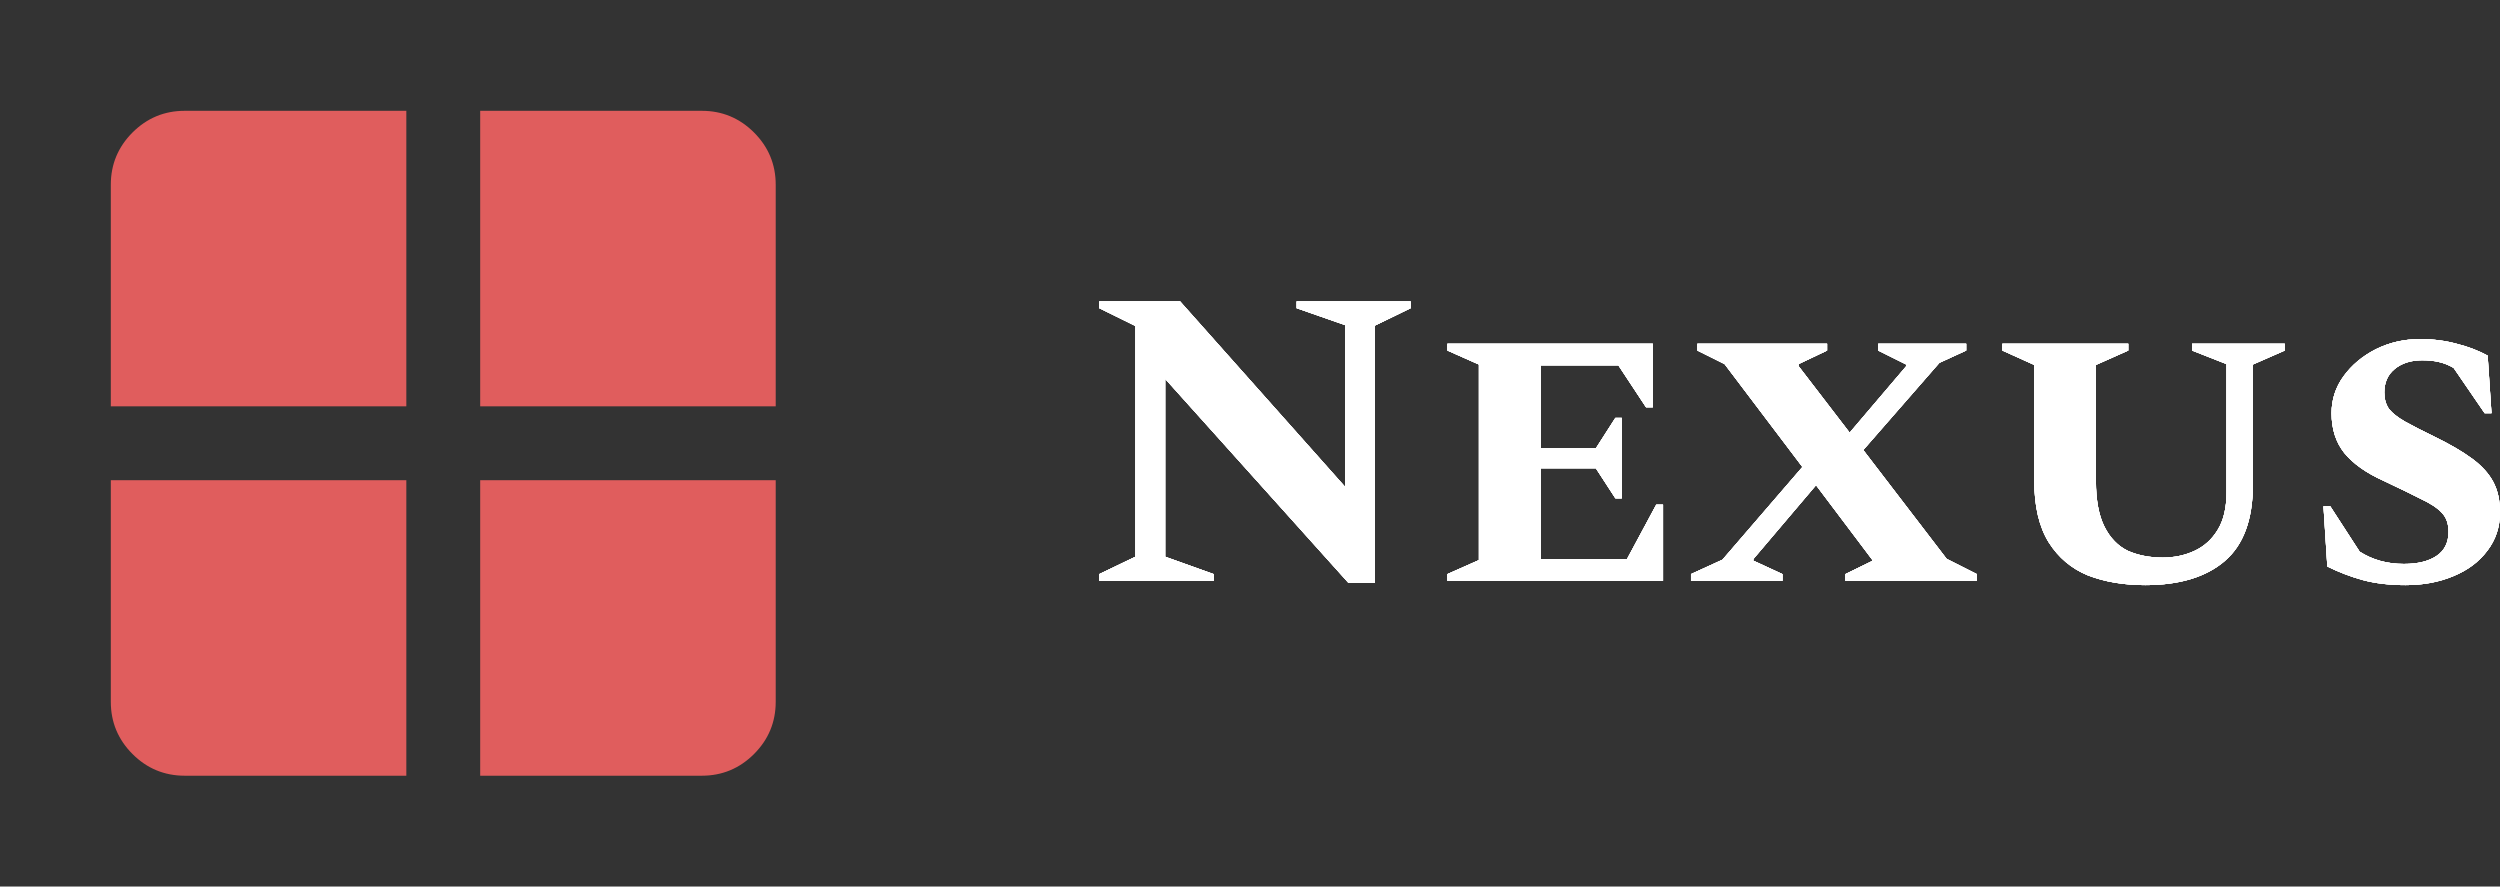 <svg width="141" height="50" viewBox="0 0 141 50" fill="none" xmlns="http://www.w3.org/2000/svg">
<rect x="0" y="0" width="141" height="50" fill="#333333" stroke="none"/>
<path d="M27.083 27.083V43.75H39.583C40.729 43.75 41.71 43.342 42.527 42.527C43.342 41.71 43.75 40.729 43.75 39.583V27.083H27.083ZM27.083 22.917H43.75V10.417C43.75 9.271 43.342 8.29 42.527 7.473C41.71 6.658 40.729 6.25 39.583 6.25H27.083V22.917ZM22.917 22.917V6.25H10.417C9.271 6.25 8.29 6.658 7.473 7.473C6.658 8.29 6.25 9.271 6.25 10.417V22.917H22.917ZM22.917 27.083H6.25V39.583C6.25 40.729 6.658 41.71 7.473 42.527C8.29 43.342 9.271 43.75 10.417 43.75H22.917V27.083Z" fill="#E05D5D"/>
<path d="M62 32.761V32.379L64.039 31.4V18.385L62 17.382V17H66.558L75.866 27.46V18.337L73.131 17.382V17H79.561V17.382L77.546 18.361V32.881H76.058L65.718 21.37V31.4L68.453 32.379V32.761H62ZM81.633 32.761V32.379L83.409 31.591V20.558L81.633 19.77V19.388H93.221V22.97H92.837L91.278 20.606H86.911V25.287H90.006L91.109 23.567H91.469V28.105H91.109L90.006 26.409H86.911V31.543H91.757L93.413 28.463H93.796V32.761H81.633ZM95.372 32.761V32.379L97.147 31.567L101.657 26.337L97.267 20.534L95.732 19.77V19.388H103.049V19.77L101.442 20.534V20.654L104.32 24.403L107.511 20.654V20.558L105.928 19.77V19.388H110.894V19.77L109.382 20.463L105.088 25.382L109.79 31.519L111.493 32.379V32.761H104.08V32.379L105.592 31.639V31.567L102.425 27.364L98.899 31.519L98.875 31.615L100.53 32.379V32.761H95.372ZM120.993 33C119.778 33 118.699 32.817 117.755 32.451C116.827 32.069 116.092 31.448 115.548 30.588C115.004 29.712 114.732 28.55 114.732 27.102V20.582L112.933 19.77V19.388H120.034V19.77L118.211 20.582V27.125C118.211 28.208 118.371 29.068 118.69 29.704C119.01 30.341 119.45 30.795 120.01 31.066C120.586 31.32 121.241 31.448 121.977 31.448C122.633 31.448 123.233 31.32 123.776 31.066C124.32 30.811 124.752 30.421 125.072 29.895C125.408 29.354 125.576 28.646 125.576 27.77V20.534L123.632 19.77V19.388H128.862V19.77L127.063 20.558V27.34C127.063 29.299 126.535 30.731 125.48 31.639C124.424 32.546 122.929 33 120.993 33ZM135.674 33C134.763 33 133.955 32.904 133.251 32.713C132.563 32.522 131.9 32.268 131.26 31.949L131.044 28.558H131.428L133.083 31.113C133.803 31.575 134.635 31.806 135.578 31.806C136.362 31.806 136.978 31.655 137.425 31.352C137.873 31.05 138.097 30.596 138.097 29.991C138.097 29.545 137.977 29.195 137.737 28.94C137.497 28.67 137.106 28.407 136.562 28.152C136.034 27.882 135.33 27.539 134.451 27.125C133.459 26.68 132.715 26.154 132.22 25.549C131.74 24.944 131.5 24.196 131.5 23.305C131.5 22.54 131.724 21.848 132.172 21.227C132.635 20.59 133.243 20.081 133.995 19.698C134.763 19.316 135.594 19.125 136.49 19.125C137.226 19.125 137.913 19.213 138.553 19.388C139.193 19.547 139.776 19.77 140.304 20.057L140.52 23.305H140.136L138.385 20.749C138.113 20.59 137.833 20.479 137.546 20.415C137.274 20.351 136.962 20.319 136.61 20.319C135.97 20.319 135.45 20.487 135.05 20.821C134.667 21.139 134.475 21.577 134.475 22.134C134.475 22.5 134.563 22.811 134.739 23.066C134.931 23.305 135.234 23.543 135.65 23.782C136.082 24.021 136.642 24.308 137.329 24.642C138.177 25.056 138.873 25.462 139.417 25.86C139.96 26.258 140.36 26.695 140.616 27.173C140.872 27.651 141 28.224 141 28.892C141 29.72 140.76 30.445 140.28 31.066C139.816 31.687 139.177 32.164 138.361 32.498C137.561 32.833 136.666 33 135.674 33Z" fill="white"/>
<path d="M62 32.761V32.379L64.039 31.4V18.385L62 17.382V17H66.558L75.866 27.46V18.337L73.131 17.382V17H79.561V17.382L77.546 18.361V32.881H76.058L65.718 21.37V31.4L68.453 32.379V32.761H62ZM81.633 32.761V32.379L83.409 31.591V20.558L81.633 19.77V19.388H93.221V22.97H92.837L91.278 20.606H86.911V25.287H90.006L91.109 23.567H91.469V28.105H91.109L90.006 26.409H86.911V31.543H91.757L93.413 28.463H93.796V32.761H81.633ZM95.372 32.761V32.379L97.147 31.567L101.657 26.337L97.267 20.534L95.732 19.77V19.388H103.049V19.77L101.442 20.534V20.654L104.32 24.403L107.511 20.654V20.558L105.928 19.77V19.388H110.894V19.77L109.382 20.463L105.088 25.382L109.79 31.519L111.493 32.379V32.761H104.08V32.379L105.592 31.639V31.567L102.425 27.364L98.899 31.519L98.875 31.615L100.53 32.379V32.761H95.372ZM120.993 33C119.778 33 118.699 32.817 117.755 32.451C116.827 32.069 116.092 31.448 115.548 30.588C115.004 29.712 114.732 28.55 114.732 27.102V20.582L112.933 19.77V19.388H120.034V19.77L118.211 20.582V27.125C118.211 28.208 118.371 29.068 118.69 29.704C119.01 30.341 119.45 30.795 120.01 31.066C120.586 31.32 121.241 31.448 121.977 31.448C122.633 31.448 123.233 31.32 123.776 31.066C124.32 30.811 124.752 30.421 125.072 29.895C125.408 29.354 125.576 28.646 125.576 27.77V20.534L123.632 19.77V19.388H128.862V19.77L127.063 20.558V27.34C127.063 29.299 126.535 30.731 125.48 31.639C124.424 32.546 122.929 33 120.993 33ZM135.674 33C134.763 33 133.955 32.904 133.251 32.713C132.563 32.522 131.9 32.268 131.26 31.949L131.044 28.558H131.428L133.083 31.113C133.803 31.575 134.635 31.806 135.578 31.806C136.362 31.806 136.978 31.655 137.425 31.352C137.873 31.05 138.097 30.596 138.097 29.991C138.097 29.545 137.977 29.195 137.737 28.94C137.497 28.67 137.106 28.407 136.562 28.152C136.034 27.882 135.33 27.539 134.451 27.125C133.459 26.68 132.715 26.154 132.22 25.549C131.74 24.944 131.5 24.196 131.5 23.305C131.5 22.54 131.724 21.848 132.172 21.227C132.635 20.59 133.243 20.081 133.995 19.698C134.763 19.316 135.594 19.125 136.49 19.125C137.226 19.125 137.913 19.213 138.553 19.388C139.193 19.547 139.776 19.77 140.304 20.057L140.52 23.305H140.136L138.385 20.749C138.113 20.59 137.833 20.479 137.546 20.415C137.274 20.351 136.962 20.319 136.61 20.319C135.97 20.319 135.45 20.487 135.05 20.821C134.667 21.139 134.475 21.577 134.475 22.134C134.475 22.5 134.563 22.811 134.739 23.066C134.931 23.305 135.234 23.543 135.65 23.782C136.082 24.021 136.642 24.308 137.329 24.642C138.177 25.056 138.873 25.462 139.417 25.86C139.96 26.258 140.36 26.695 140.616 27.173C140.872 27.651 141 28.224 141 28.892C141 29.72 140.76 30.445 140.28 31.066C139.816 31.687 139.177 32.164 138.361 32.498C137.561 32.833 136.666 33 135.674 33Z" fill="white"/>
<path d="M62 32.761V32.379L64.039 31.4V18.385L62 17.382V17H66.558L75.866 27.46V18.337L73.131 17.382V17H79.561V17.382L77.546 18.361V32.881H76.058L65.718 21.37V31.4L68.453 32.379V32.761H62ZM81.633 32.761V32.379L83.409 31.591V20.558L81.633 19.77V19.388H93.221V22.97H92.837L91.278 20.606H86.911V25.287H90.006L91.109 23.567H91.469V28.105H91.109L90.006 26.409H86.911V31.543H91.757L93.413 28.463H93.796V32.761H81.633ZM95.372 32.761V32.379L97.147 31.567L101.657 26.337L97.267 20.534L95.732 19.77V19.388H103.049V19.77L101.442 20.534V20.654L104.32 24.403L107.511 20.654V20.558L105.928 19.77V19.388H110.894V19.77L109.382 20.463L105.088 25.382L109.79 31.519L111.493 32.379V32.761H104.08V32.379L105.592 31.639V31.567L102.425 27.364L98.899 31.519L98.875 31.615L100.53 32.379V32.761H95.372ZM120.993 33C119.778 33 118.699 32.817 117.755 32.451C116.827 32.069 116.092 31.448 115.548 30.588C115.004 29.712 114.732 28.55 114.732 27.102V20.582L112.933 19.77V19.388H120.034V19.77L118.211 20.582V27.125C118.211 28.208 118.371 29.068 118.69 29.704C119.01 30.341 119.45 30.795 120.01 31.066C120.586 31.32 121.241 31.448 121.977 31.448C122.633 31.448 123.233 31.32 123.776 31.066C124.32 30.811 124.752 30.421 125.072 29.895C125.408 29.354 125.576 28.646 125.576 27.77V20.534L123.632 19.77V19.388H128.862V19.77L127.063 20.558V27.34C127.063 29.299 126.535 30.731 125.48 31.639C124.424 32.546 122.929 33 120.993 33ZM135.674 33C134.763 33 133.955 32.904 133.251 32.713C132.563 32.522 131.9 32.268 131.26 31.949L131.044 28.558H131.428L133.083 31.113C133.803 31.575 134.635 31.806 135.578 31.806C136.362 31.806 136.978 31.655 137.425 31.352C137.873 31.05 138.097 30.596 138.097 29.991C138.097 29.545 137.977 29.195 137.737 28.94C137.497 28.67 137.106 28.407 136.562 28.152C136.034 27.882 135.33 27.539 134.451 27.125C133.459 26.68 132.715 26.154 132.22 25.549C131.74 24.944 131.5 24.196 131.5 23.305C131.5 22.54 131.724 21.848 132.172 21.227C132.635 20.59 133.243 20.081 133.995 19.698C134.763 19.316 135.594 19.125 136.49 19.125C137.226 19.125 137.913 19.213 138.553 19.388C139.193 19.547 139.776 19.77 140.304 20.057L140.52 23.305H140.136L138.385 20.749C138.113 20.59 137.833 20.479 137.546 20.415C137.274 20.351 136.962 20.319 136.61 20.319C135.97 20.319 135.45 20.487 135.05 20.821C134.667 21.139 134.475 21.577 134.475 22.134C134.475 22.5 134.563 22.811 134.739 23.066C134.931 23.305 135.234 23.543 135.65 23.782C136.082 24.021 136.642 24.308 137.329 24.642C138.177 25.056 138.873 25.462 139.417 25.86C139.96 26.258 140.36 26.695 140.616 27.173C140.872 27.651 141 28.224 141 28.892C141 29.72 140.76 30.445 140.28 31.066C139.816 31.687 139.177 32.164 138.361 32.498C137.561 32.833 136.666 33 135.674 33Z" fill="white"/>
<path d="M62 32.761V32.379L64.039 31.4V18.385L62 17.382V17H66.558L75.866 27.46V18.337L73.131 17.382V17H79.561V17.382L77.546 18.361V32.881H76.058L65.718 21.37V31.4L68.453 32.379V32.761H62ZM81.633 32.761V32.379L83.409 31.591V20.558L81.633 19.77V19.388H93.221V22.97H92.837L91.278 20.606H86.911V25.287H90.006L91.109 23.567H91.469V28.105H91.109L90.006 26.409H86.911V31.543H91.757L93.413 28.463H93.796V32.761H81.633ZM95.372 32.761V32.379L97.147 31.567L101.657 26.337L97.267 20.534L95.732 19.77V19.388H103.049V19.77L101.442 20.534V20.654L104.32 24.403L107.511 20.654V20.558L105.928 19.77V19.388H110.894V19.77L109.382 20.463L105.088 25.382L109.79 31.519L111.493 32.379V32.761H104.08V32.379L105.592 31.639V31.567L102.425 27.364L98.899 31.519L98.875 31.615L100.53 32.379V32.761H95.372ZM120.993 33C119.778 33 118.699 32.817 117.755 32.451C116.827 32.069 116.092 31.448 115.548 30.588C115.004 29.712 114.732 28.55 114.732 27.102V20.582L112.933 19.77V19.388H120.034V19.77L118.211 20.582V27.125C118.211 28.208 118.371 29.068 118.69 29.704C119.01 30.341 119.45 30.795 120.01 31.066C120.586 31.32 121.241 31.448 121.977 31.448C122.633 31.448 123.233 31.32 123.776 31.066C124.32 30.811 124.752 30.421 125.072 29.895C125.408 29.354 125.576 28.646 125.576 27.77V20.534L123.632 19.77V19.388H128.862V19.77L127.063 20.558V27.34C127.063 29.299 126.535 30.731 125.48 31.639C124.424 32.546 122.929 33 120.993 33ZM135.674 33C134.763 33 133.955 32.904 133.251 32.713C132.563 32.522 131.9 32.268 131.26 31.949L131.044 28.558H131.428L133.083 31.113C133.803 31.575 134.635 31.806 135.578 31.806C136.362 31.806 136.978 31.655 137.425 31.352C137.873 31.05 138.097 30.596 138.097 29.991C138.097 29.545 137.977 29.195 137.737 28.94C137.497 28.67 137.106 28.407 136.562 28.152C136.034 27.882 135.33 27.539 134.451 27.125C133.459 26.68 132.715 26.154 132.22 25.549C131.74 24.944 131.5 24.196 131.5 23.305C131.5 22.54 131.724 21.848 132.172 21.227C132.635 20.59 133.243 20.081 133.995 19.698C134.763 19.316 135.594 19.125 136.49 19.125C137.226 19.125 137.913 19.213 138.553 19.388C139.193 19.547 139.776 19.77 140.304 20.057L140.52 23.305H140.136L138.385 20.749C138.113 20.59 137.833 20.479 137.546 20.415C137.274 20.351 136.962 20.319 136.61 20.319C135.97 20.319 135.45 20.487 135.05 20.821C134.667 21.139 134.475 21.577 134.475 22.134C134.475 22.5 134.563 22.811 134.739 23.066C134.931 23.305 135.234 23.543 135.65 23.782C136.082 24.021 136.642 24.308 137.329 24.642C138.177 25.056 138.873 25.462 139.417 25.86C139.96 26.258 140.36 26.695 140.616 27.173C140.872 27.651 141 28.224 141 28.892C141 29.72 140.76 30.445 140.28 31.066C139.816 31.687 139.177 32.164 138.361 32.498C137.561 32.833 136.666 33 135.674 33Z" fill="white"/>
<path d="M62 32.761V32.379L64.039 31.4V18.385L62 17.382V17H66.558L75.866 27.46V18.337L73.131 17.382V17H79.561V17.382L77.546 18.361V32.881H76.058L65.718 21.37V31.4L68.453 32.379V32.761H62ZM81.633 32.761V32.379L83.409 31.591V20.558L81.633 19.77V19.388H93.221V22.97H92.837L91.278 20.606H86.911V25.287H90.006L91.109 23.567H91.469V28.105H91.109L90.006 26.409H86.911V31.543H91.757L93.413 28.463H93.796V32.761H81.633ZM95.372 32.761V32.379L97.147 31.567L101.657 26.337L97.267 20.534L95.732 19.77V19.388H103.049V19.77L101.442 20.534V20.654L104.32 24.403L107.511 20.654V20.558L105.928 19.77V19.388H110.894V19.77L109.382 20.463L105.088 25.382L109.79 31.519L111.493 32.379V32.761H104.08V32.379L105.592 31.639V31.567L102.425 27.364L98.899 31.519L98.875 31.615L100.53 32.379V32.761H95.372ZM120.993 33C119.778 33 118.699 32.817 117.755 32.451C116.827 32.069 116.092 31.448 115.548 30.588C115.004 29.712 114.732 28.55 114.732 27.102V20.582L112.933 19.77V19.388H120.034V19.77L118.211 20.582V27.125C118.211 28.208 118.371 29.068 118.69 29.704C119.01 30.341 119.45 30.795 120.01 31.066C120.586 31.32 121.241 31.448 121.977 31.448C122.633 31.448 123.233 31.32 123.776 31.066C124.32 30.811 124.752 30.421 125.072 29.895C125.408 29.354 125.576 28.646 125.576 27.77V20.534L123.632 19.77V19.388H128.862V19.77L127.063 20.558V27.34C127.063 29.299 126.535 30.731 125.48 31.639C124.424 32.546 122.929 33 120.993 33ZM135.674 33C134.763 33 133.955 32.904 133.251 32.713C132.563 32.522 131.9 32.268 131.26 31.949L131.044 28.558H131.428L133.083 31.113C133.803 31.575 134.635 31.806 135.578 31.806C136.362 31.806 136.978 31.655 137.425 31.352C137.873 31.05 138.097 30.596 138.097 29.991C138.097 29.545 137.977 29.195 137.737 28.94C137.497 28.67 137.106 28.407 136.562 28.152C136.034 27.882 135.33 27.539 134.451 27.125C133.459 26.68 132.715 26.154 132.22 25.549C131.74 24.944 131.5 24.196 131.5 23.305C131.5 22.54 131.724 21.848 132.172 21.227C132.635 20.59 133.243 20.081 133.995 19.698C134.763 19.316 135.594 19.125 136.49 19.125C137.226 19.125 137.913 19.213 138.553 19.388C139.193 19.547 139.776 19.77 140.304 20.057L140.52 23.305H140.136L138.385 20.749C138.113 20.59 137.833 20.479 137.546 20.415C137.274 20.351 136.962 20.319 136.61 20.319C135.97 20.319 135.45 20.487 135.05 20.821C134.667 21.139 134.475 21.577 134.475 22.134C134.475 22.5 134.563 22.811 134.739 23.066C134.931 23.305 135.234 23.543 135.65 23.782C136.082 24.021 136.642 24.308 137.329 24.642C138.177 25.056 138.873 25.462 139.417 25.86C139.96 26.258 140.36 26.695 140.616 27.173C140.872 27.651 141 28.224 141 28.892C141 29.72 140.76 30.445 140.28 31.066C139.816 31.687 139.177 32.164 138.361 32.498C137.561 32.833 136.666 33 135.674 33Z" fill="white"/>
</svg>
